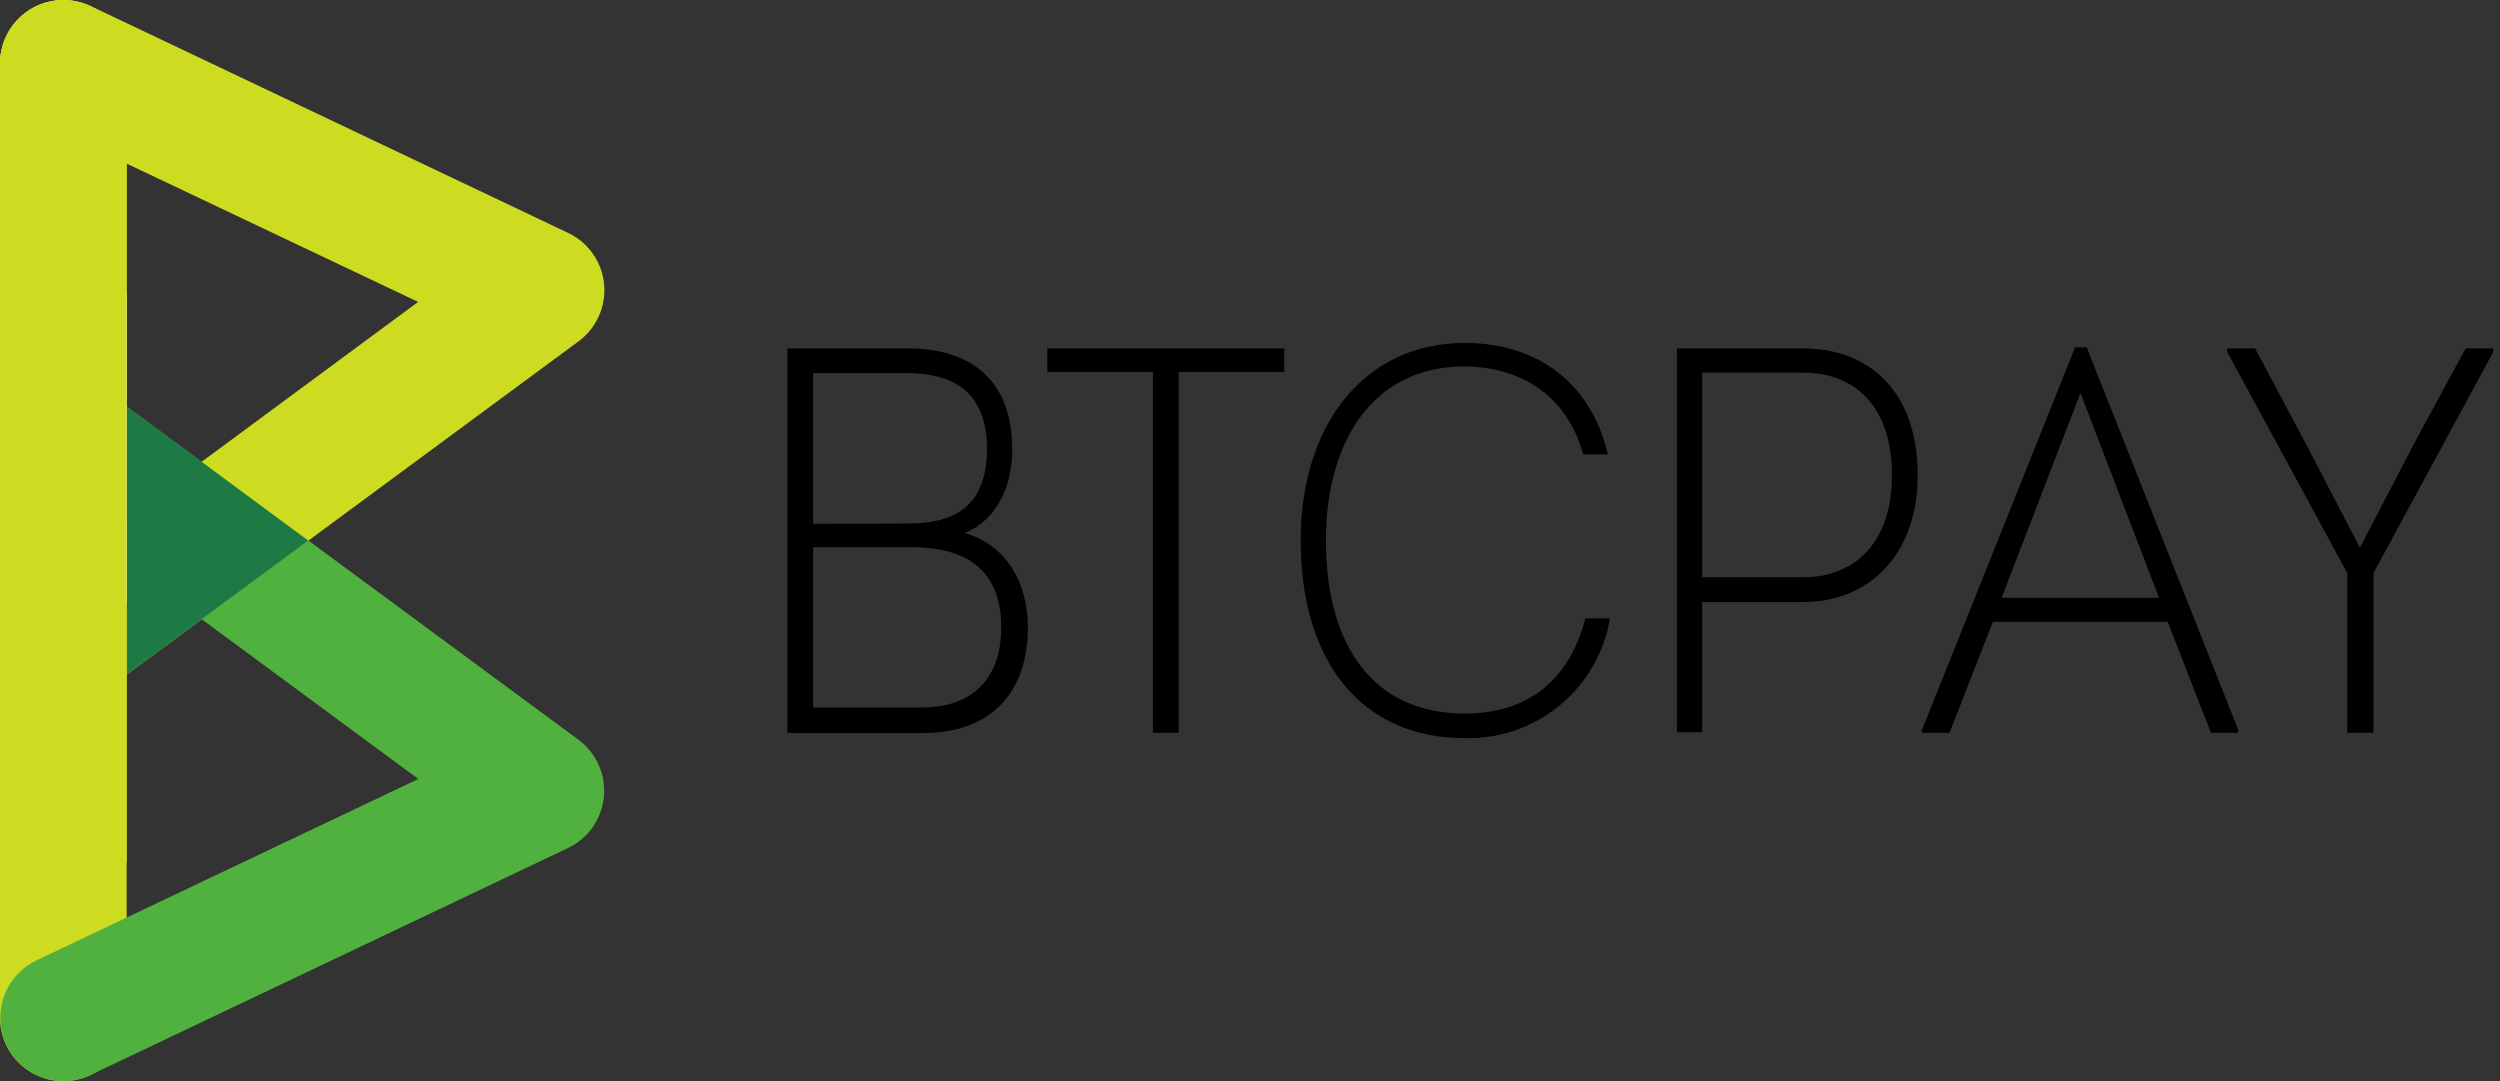 ﻿<svg width="111" height="48" viewBox="0 0 111 48" fill="none" xmlns="http://www.w3.org/2000/svg">
<rect x="0" y="0" width="111" height="48" fill="#333333" stroke="none"/>
<g clip-path="url(#clip0)">
<path d="M2.812 48.001C2.066 48.001 1.351 47.704 0.824 47.176C0.296 46.648 0 45.932 0 45.185V2.821C0 2.074 0.296 1.358 0.824 0.83C1.351 0.302 2.066 0.005 2.812 0.005C3.558 0.005 4.273 0.302 4.801 0.83C5.328 1.358 5.624 2.074 5.624 2.821V45.185C5.624 45.932 5.328 46.648 4.801 47.176C4.273 47.704 3.558 48.001 2.812 48.001V48.001Z" fill="#CEDC21"/>
<path d="M2.817 48C2.179 47.999 1.56 47.78 1.063 47.38C0.566 46.981 0.219 46.424 0.079 45.801C-0.06 45.178 0.016 44.526 0.295 43.952C0.575 43.377 1.041 42.916 1.617 42.642L18.574 34.586L1.148 21.738C0.838 21.524 0.575 21.25 0.373 20.932C0.171 20.614 0.035 20.259 -0.028 19.887C-0.09 19.515 -0.077 19.135 0.01 18.768C0.098 18.402 0.258 18.056 0.481 17.753C0.704 17.449 0.986 17.194 1.31 17.001C1.633 16.809 1.992 16.683 2.365 16.632C2.738 16.581 3.118 16.606 3.481 16.704C3.844 16.803 4.184 16.974 4.481 17.206L25.684 32.845C26.075 33.134 26.384 33.52 26.582 33.965C26.78 34.409 26.859 34.898 26.812 35.382C26.765 35.867 26.593 36.331 26.313 36.729C26.033 37.127 25.655 37.446 25.215 37.654L4.021 47.728C3.645 47.908 3.234 48.002 2.817 48V48Z" fill="#51B13E"/>
<path d="M2.817 31.347C2.225 31.347 1.648 31.16 1.168 30.813C0.689 30.465 0.331 29.974 0.146 29.411C-0.039 28.848 -0.042 28.241 0.138 27.676C0.318 27.111 0.672 26.618 1.149 26.266L18.565 13.405L1.618 5.363C1.283 5.205 0.984 4.982 0.735 4.708C0.487 4.434 0.295 4.114 0.17 3.765C0.045 3.417 -0.01 3.048 0.008 2.678C0.026 2.308 0.117 1.946 0.275 1.611C0.433 1.277 0.655 0.977 0.929 0.728C1.202 0.479 1.522 0.287 1.87 0.162C2.218 0.037 2.587 -0.018 2.956 0C3.326 0.018 3.688 0.109 4.022 0.267L25.225 10.341C25.665 10.549 26.043 10.868 26.323 11.266C26.603 11.664 26.775 12.128 26.822 12.613C26.869 13.097 26.79 13.586 26.592 14.03C26.395 14.475 26.085 14.861 25.694 15.15L4.481 30.798C3.999 31.154 3.416 31.346 2.817 31.347Z" fill="#CEDC21"/>
<path d="M5.624 18.046V29.954L13.69 24.005L5.624 18.046Z" fill="#1E7A44"/>
<path d="M5.624 13.053H0V26.778H5.624V13.053Z" fill="white"/>
<path d="M5.624 2.821C5.624 2.074 5.328 1.358 4.801 0.83C4.273 0.302 3.558 0.005 2.812 0.005C2.066 0.005 1.351 0.302 0.824 0.83C0.296 1.358 0 2.074 0 2.821V38.274H5.624V2.821Z" fill="#CEDC21"/>
<path d="M42.824 23.662C44.623 24.174 45.636 25.806 45.636 27.852C45.636 31.047 43.691 32.544 41.033 32.544H34.959V15.47H40.316C42.922 15.47 44.942 16.713 44.942 19.955C44.942 21.588 44.267 23.099 42.824 23.662ZM40.34 23.244C42.261 23.244 43.822 22.564 43.822 19.932C43.822 17.3 42.215 16.568 40.265 16.568H36.103V23.259L40.34 23.244ZM40.949 31.413C42.894 31.413 44.455 30.391 44.455 27.852C44.455 25.121 42.678 24.296 40.462 24.296H36.103V31.413H40.949Z" fill="black"/>
<path d="M57.02 15.47V16.516H52.333V32.535H51.19V16.516H46.503V15.47H57.02Z" fill="black"/>
<path d="M65.03 15.226C67.931 15.226 70.56 16.689 71.39 20.176H70.293C69.515 17.323 67.223 16.272 65.007 16.272C60.99 16.272 58.871 19.556 58.871 24C58.871 28.692 60.99 31.681 65.03 31.681C67.42 31.681 69.562 30.606 70.392 27.458H71.484C71.228 28.974 70.434 30.346 69.249 31.323C68.063 32.299 66.565 32.815 65.03 32.774C60.479 32.774 57.751 29.41 57.751 23.995C57.751 18.81 60.624 15.226 65.03 15.226Z" fill="black"/>
<path d="M80.056 15.47C83.004 15.47 85.146 17.393 85.146 21.1C85.146 24.61 83.004 26.731 80.056 26.731H75.576V32.511H74.455V15.47H80.056ZM80.056 25.633C82.226 25.633 84.002 24.225 84.002 21.1C84.002 17.975 82.296 16.544 80.056 16.544H75.576V25.633H80.056Z" fill="black"/>
<path d="M85.343 32.535V32.389L92.134 15.423H92.65L99.371 32.389V32.535H98.166L96.244 27.608H88.483L86.561 32.535H85.343ZM92.373 17.445L88.872 26.543H95.86L92.373 17.445Z" fill="black"/>
<path d="M109.475 15.47H110.694V15.639L105.384 25.44V32.535H104.217V25.44L98.883 15.615V15.47H100.125L102.436 19.81L104.779 24.319L107.123 19.81L109.475 15.47Z" fill="black"/>
</g>
<defs>
<clipPath id="clip0">
<path d="M0 0H110.694V48H0V0Z" fill="white"/>
</clipPath>
</defs>
</svg>
